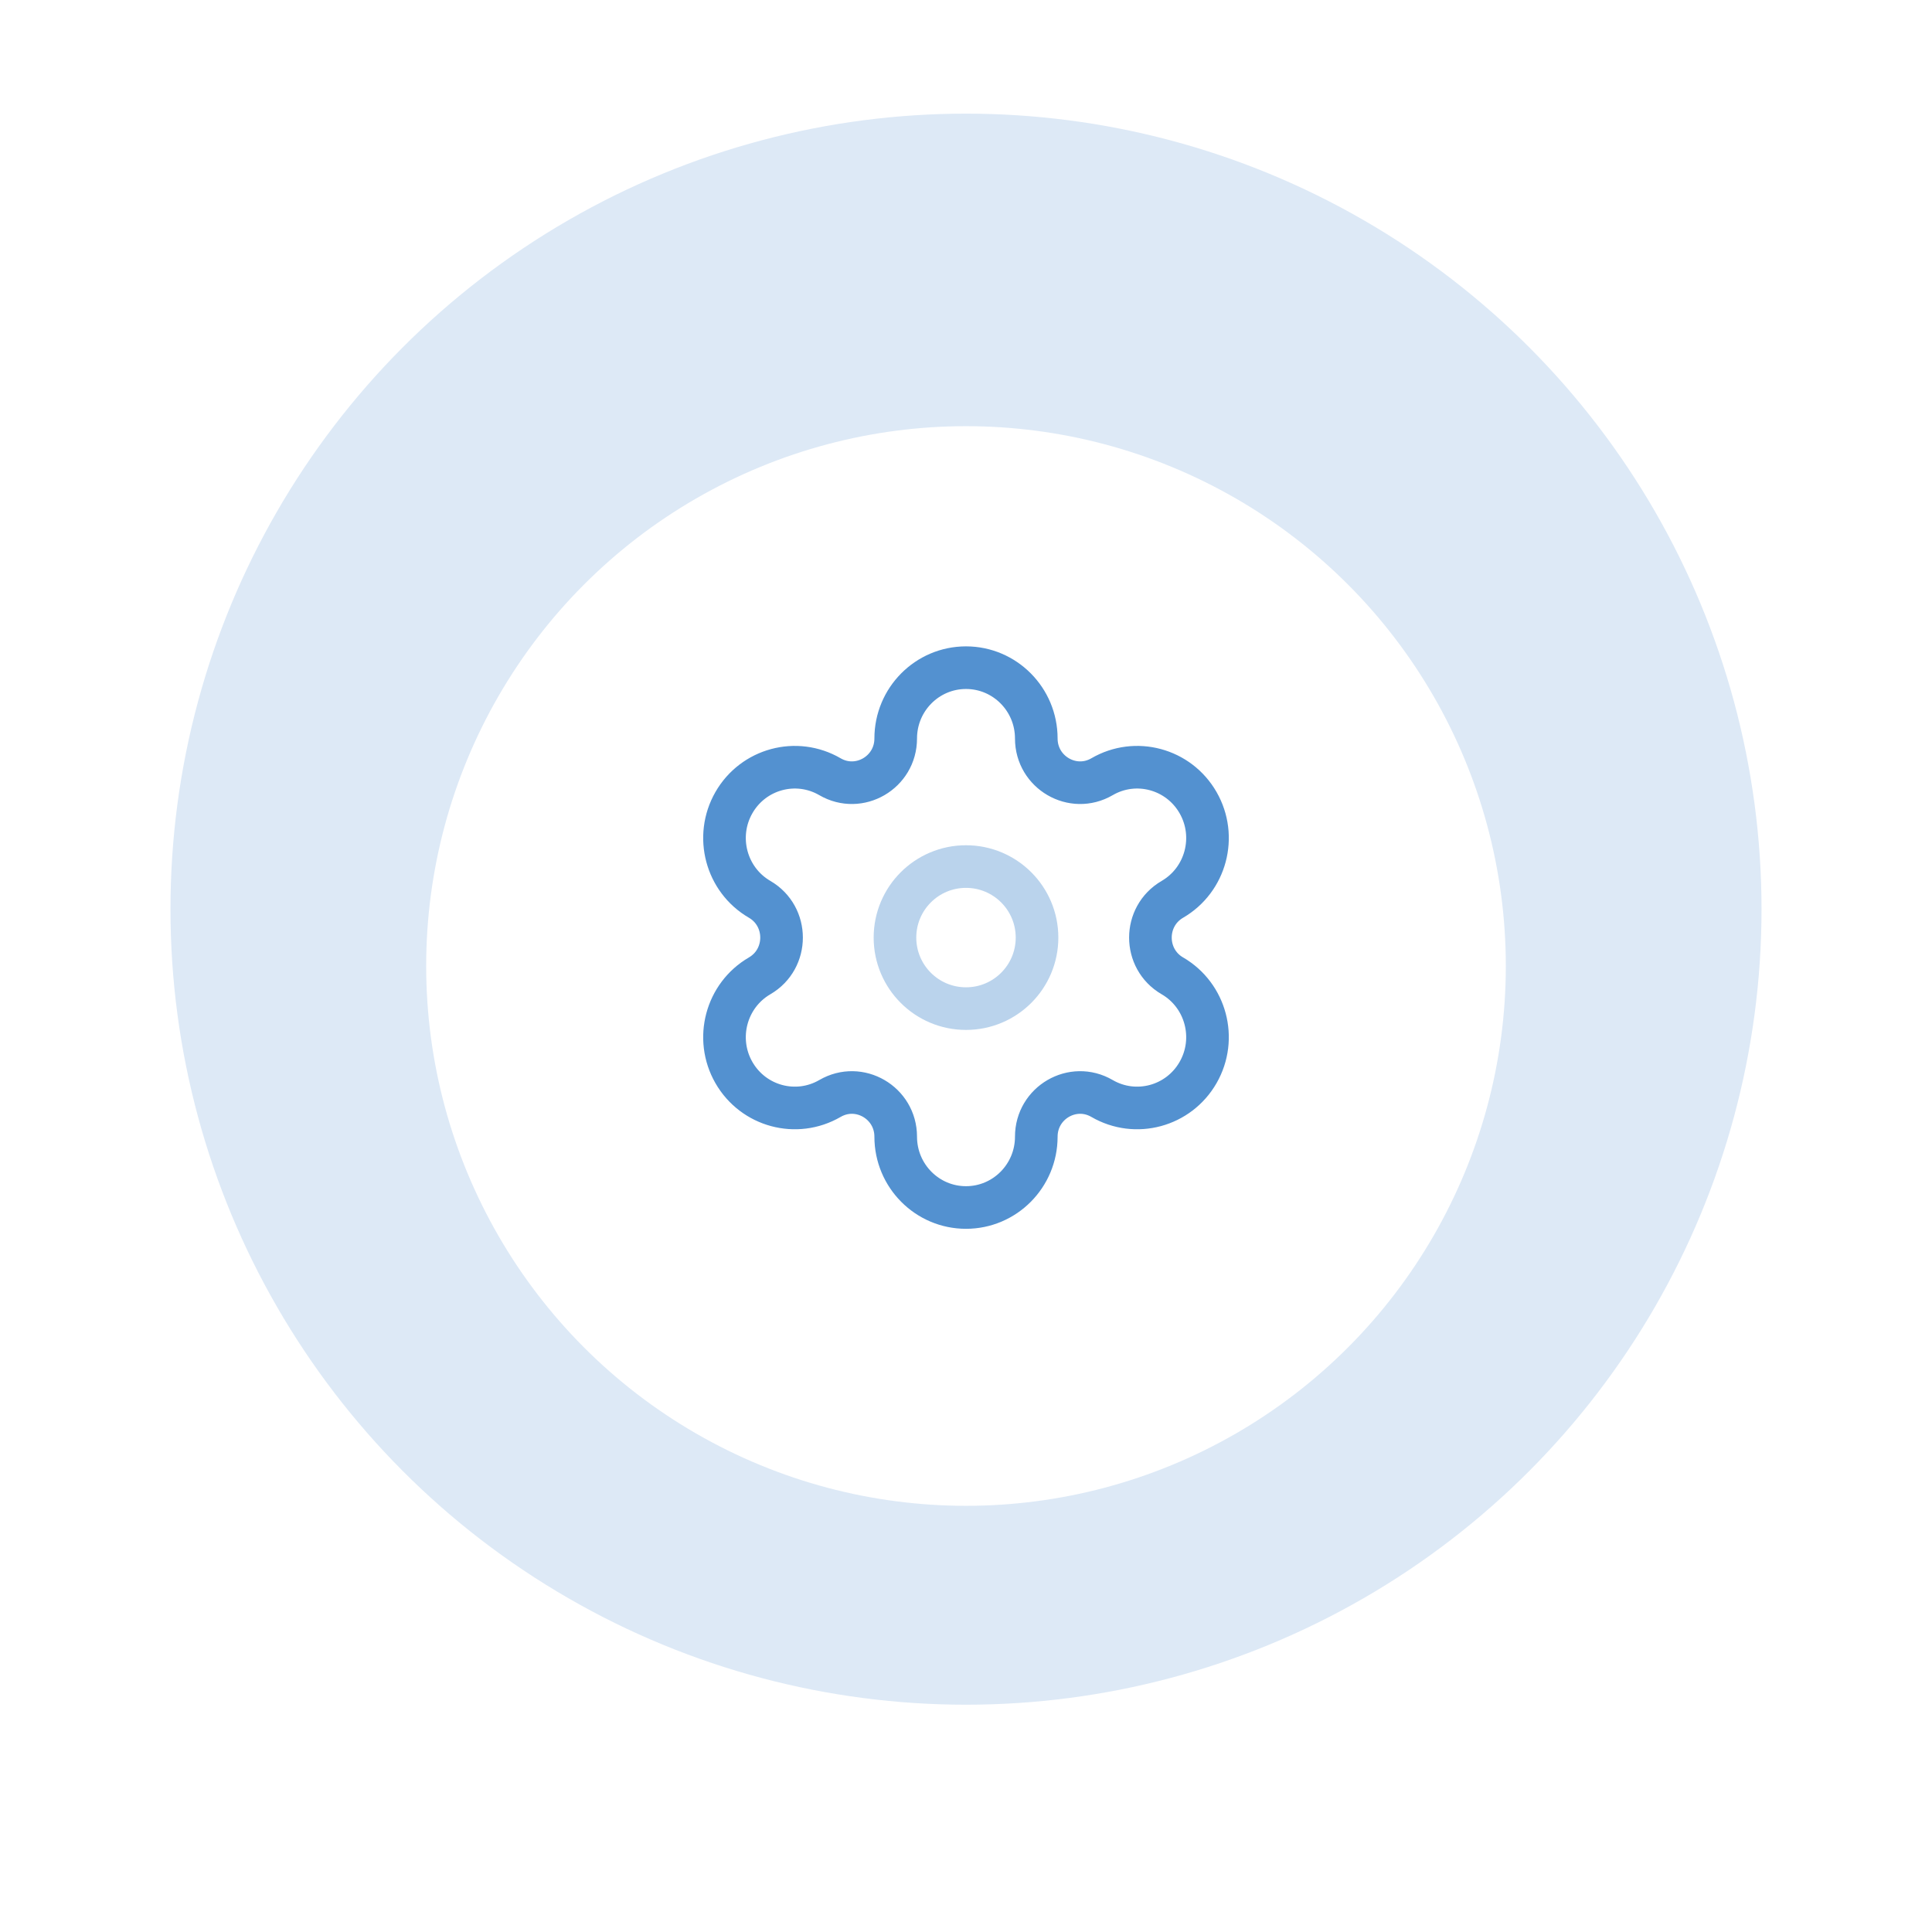 <svg width="68" height="68" viewBox="0 0 68 68" fill="none" xmlns="http://www.w3.org/2000/svg">
<circle cx="34" cy="32" r="28" fill="#DDE9F6"/>
<g filter="url(#filter0_f_395_3745)">
<circle cx="34" cy="34" r="19" fill="white"/>
</g>
<path opacity="0.4" fill-rule="evenodd" clip-rule="evenodd" d="M34 30.5C35.381 30.5 36.5 31.619 36.5 33C36.5 34.381 35.381 35.5 34 35.5C32.619 35.5 31.5 34.381 31.5 33C31.5 31.619 32.619 30.5 34 30.5Z" stroke="#5391D0" stroke-width="1.5" stroke-linecap="round" stroke-linejoin="round"/>
<path fill-rule="evenodd" clip-rule="evenodd" d="M42.168 28.25V28.25C41.484 27.058 39.971 26.65 38.788 27.338C37.76 27.936 36.474 27.188 36.474 25.992C36.474 24.616 35.366 23.5 34 23.5V23.5C32.634 23.5 31.526 24.616 31.526 25.992C31.526 27.188 30.24 27.936 29.212 27.338C28.028 26.65 26.515 27.058 25.831 28.25C25.149 29.442 25.554 30.967 26.738 31.654C27.765 32.253 27.765 33.747 26.738 34.346C25.554 35.034 25.149 36.559 25.831 37.75C26.515 38.942 28.028 39.35 29.211 38.663H29.212C30.24 38.064 31.526 38.812 31.526 40.008V40.008C31.526 41.384 32.634 42.5 34 42.5V42.5C35.366 42.5 36.474 41.384 36.474 40.008V40.008C36.474 38.812 37.76 38.064 38.788 38.663C39.971 39.35 41.484 38.942 42.168 37.75C42.852 36.559 42.446 35.034 41.263 34.346H41.262C40.234 33.747 40.234 32.253 41.263 31.654C42.446 30.967 42.852 29.442 42.168 28.25Z" stroke="#5391D0" stroke-width="1.5" stroke-linecap="round" stroke-linejoin="round"/>
<defs>
<filter id="filter0_f_395_3745" x="0" y="0" width="68" height="68" filterUnits="userSpaceOnUse" color-interpolation-filters="sRGB">
<feFlood flood-opacity="0" result="BackgroundImageFix"/>
<feBlend mode="normal" in="SourceGraphic" in2="BackgroundImageFix" result="shape"/>
<feGaussianBlur stdDeviation="7.5" result="effect1_foregroundBlur_395_3745"/>
</filter>
</defs>
</svg>
